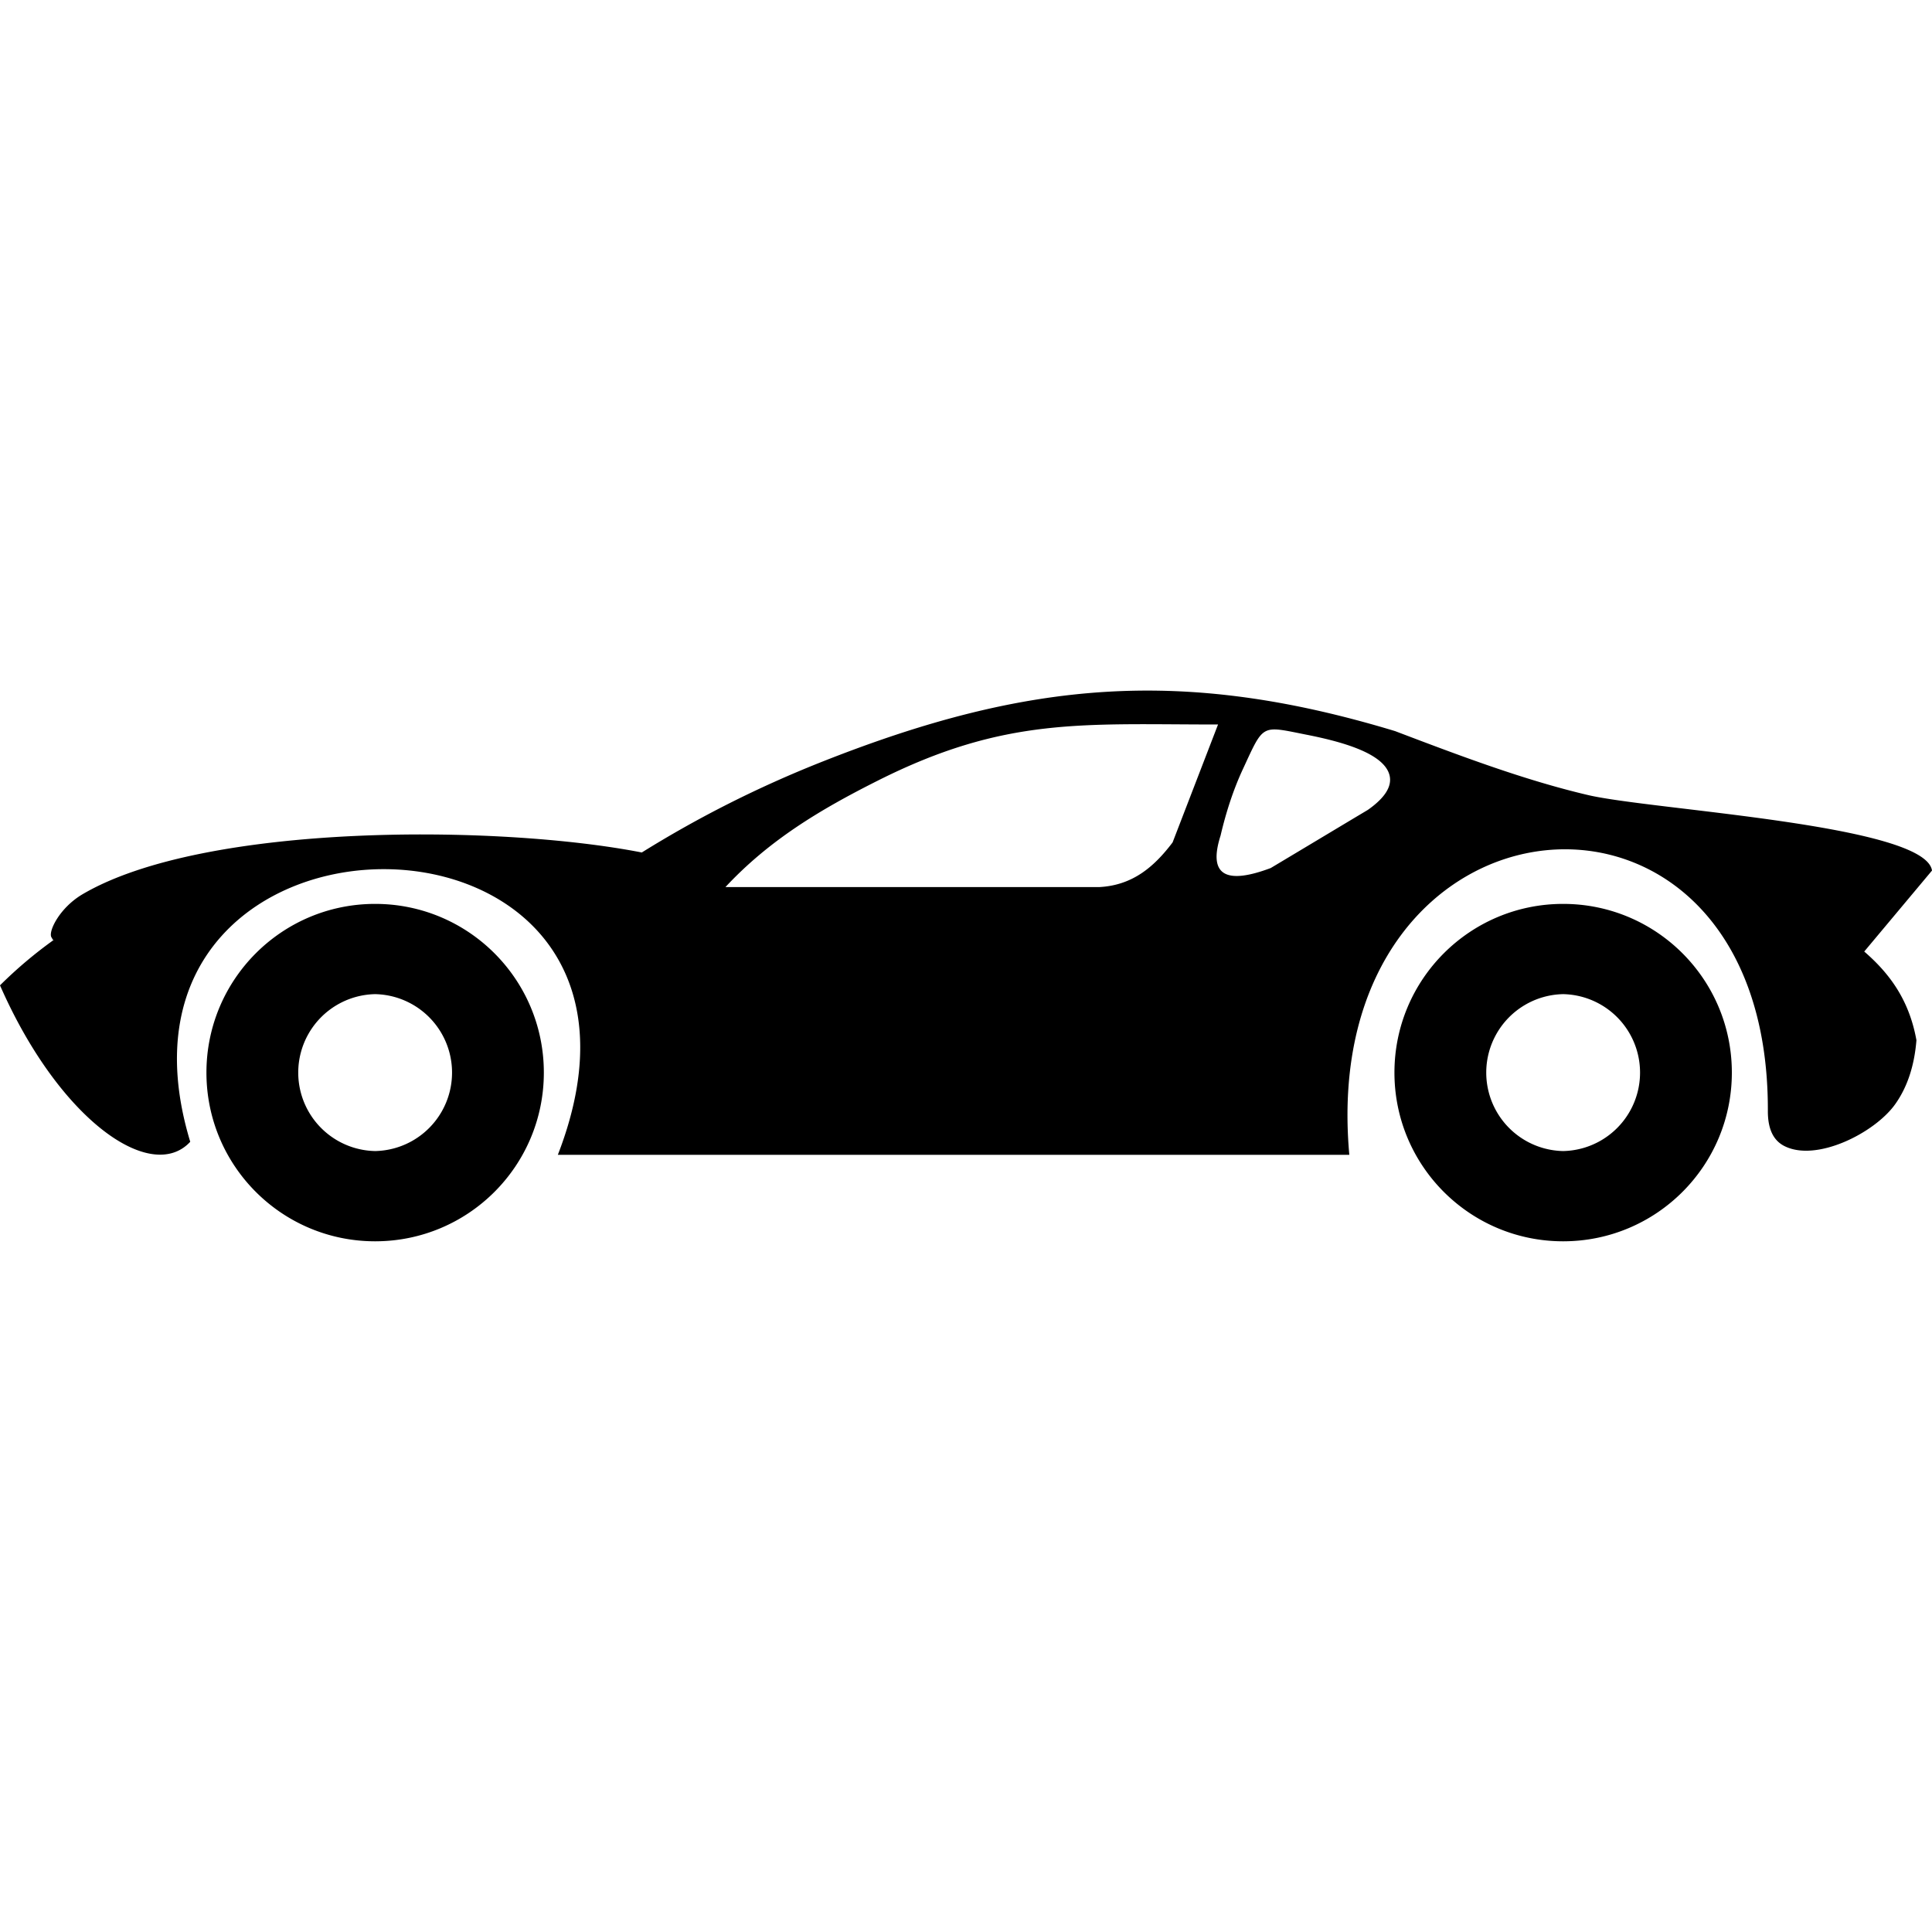<svg xmlns="http://www.w3.org/2000/svg" xml:space="preserve" width="130" height="130" style="enable-background:new 0 0 122.88 35.03" viewBox="0 -43.92 122.88 122.88"><path d="M99.42 13.57c5.93 0 10.73 4.8 10.73 10.73 0 5.93-4.8 10.73-10.73 10.73s-10.73-4.8-10.73-10.73c0-5.93 4.8-10.73 10.73-10.73zM79.05 5c-.59 1.27-1.06 2.69-1.42 4.23-.82 2.57.39 3.11 3.19 2.06 2.06-1.23 4.12-2.47 6.18-3.7 1.05-.74 1.55-1.47 1.38-2.19-.34-1.42-3.08-2.16-5.33-2.6-2.86-.57-2.66-.69-4 2.2zM23.86 19.31a4.991 4.991 0 0 1 0 9.98 4.991 4.991 0 0 1 0-9.98zm75.56 0a4.991 4.991 0 0 1 0 9.98 4.991 4.991 0 0 1 0-9.98zM46.14 12.5c2.77-2.97 5.97-4.9 9.67-6.76 8.1-4.08 13.06-3.58 21.66-3.58l-2.89 7.5c-1.21 1.6-2.58 2.73-4.66 2.84H46.14zm-22.28 1.07c5.93 0 10.73 4.8 10.73 10.73 0 5.93-4.8 10.73-10.73 10.73s-10.73-4.8-10.73-10.73c0-5.93 4.8-10.73 10.73-10.73zm16.96-3.27c3.52-2.19 7.35-4.15 11.59-5.82 12.91-5.09 22.78-6 36.32-1.9 4.08 1.55 8.16 3.1 12.24 4.06 4.03.96 21.48 1.88 21.91 4.81l-4.31 5.15c1.57 1.36 2.85 3.03 3.32 5.64-.13 1.61-.57 2.96-1.33 4.04-1.29 1.85-5.07 3.76-7.11 2.67-.65-.35-1.02-1.05-1.01-2.24.06-23.9-28.79-21.18-26.62 2.82H35.48C44.8 5.49 5.04 5.4 12.1 28.7 9.62 31.38 3.77 27.34 0 18.75a27.87 27.87 0 0 1 3.42-2.89c-.06-.05.06.19-.15-.17s.51-1.87 1.99-2.74c7.76-4.55 26.47-4.43 35.56-2.65z" style="fill-rule:evenodd;clip-rule:evenodd"/></svg>